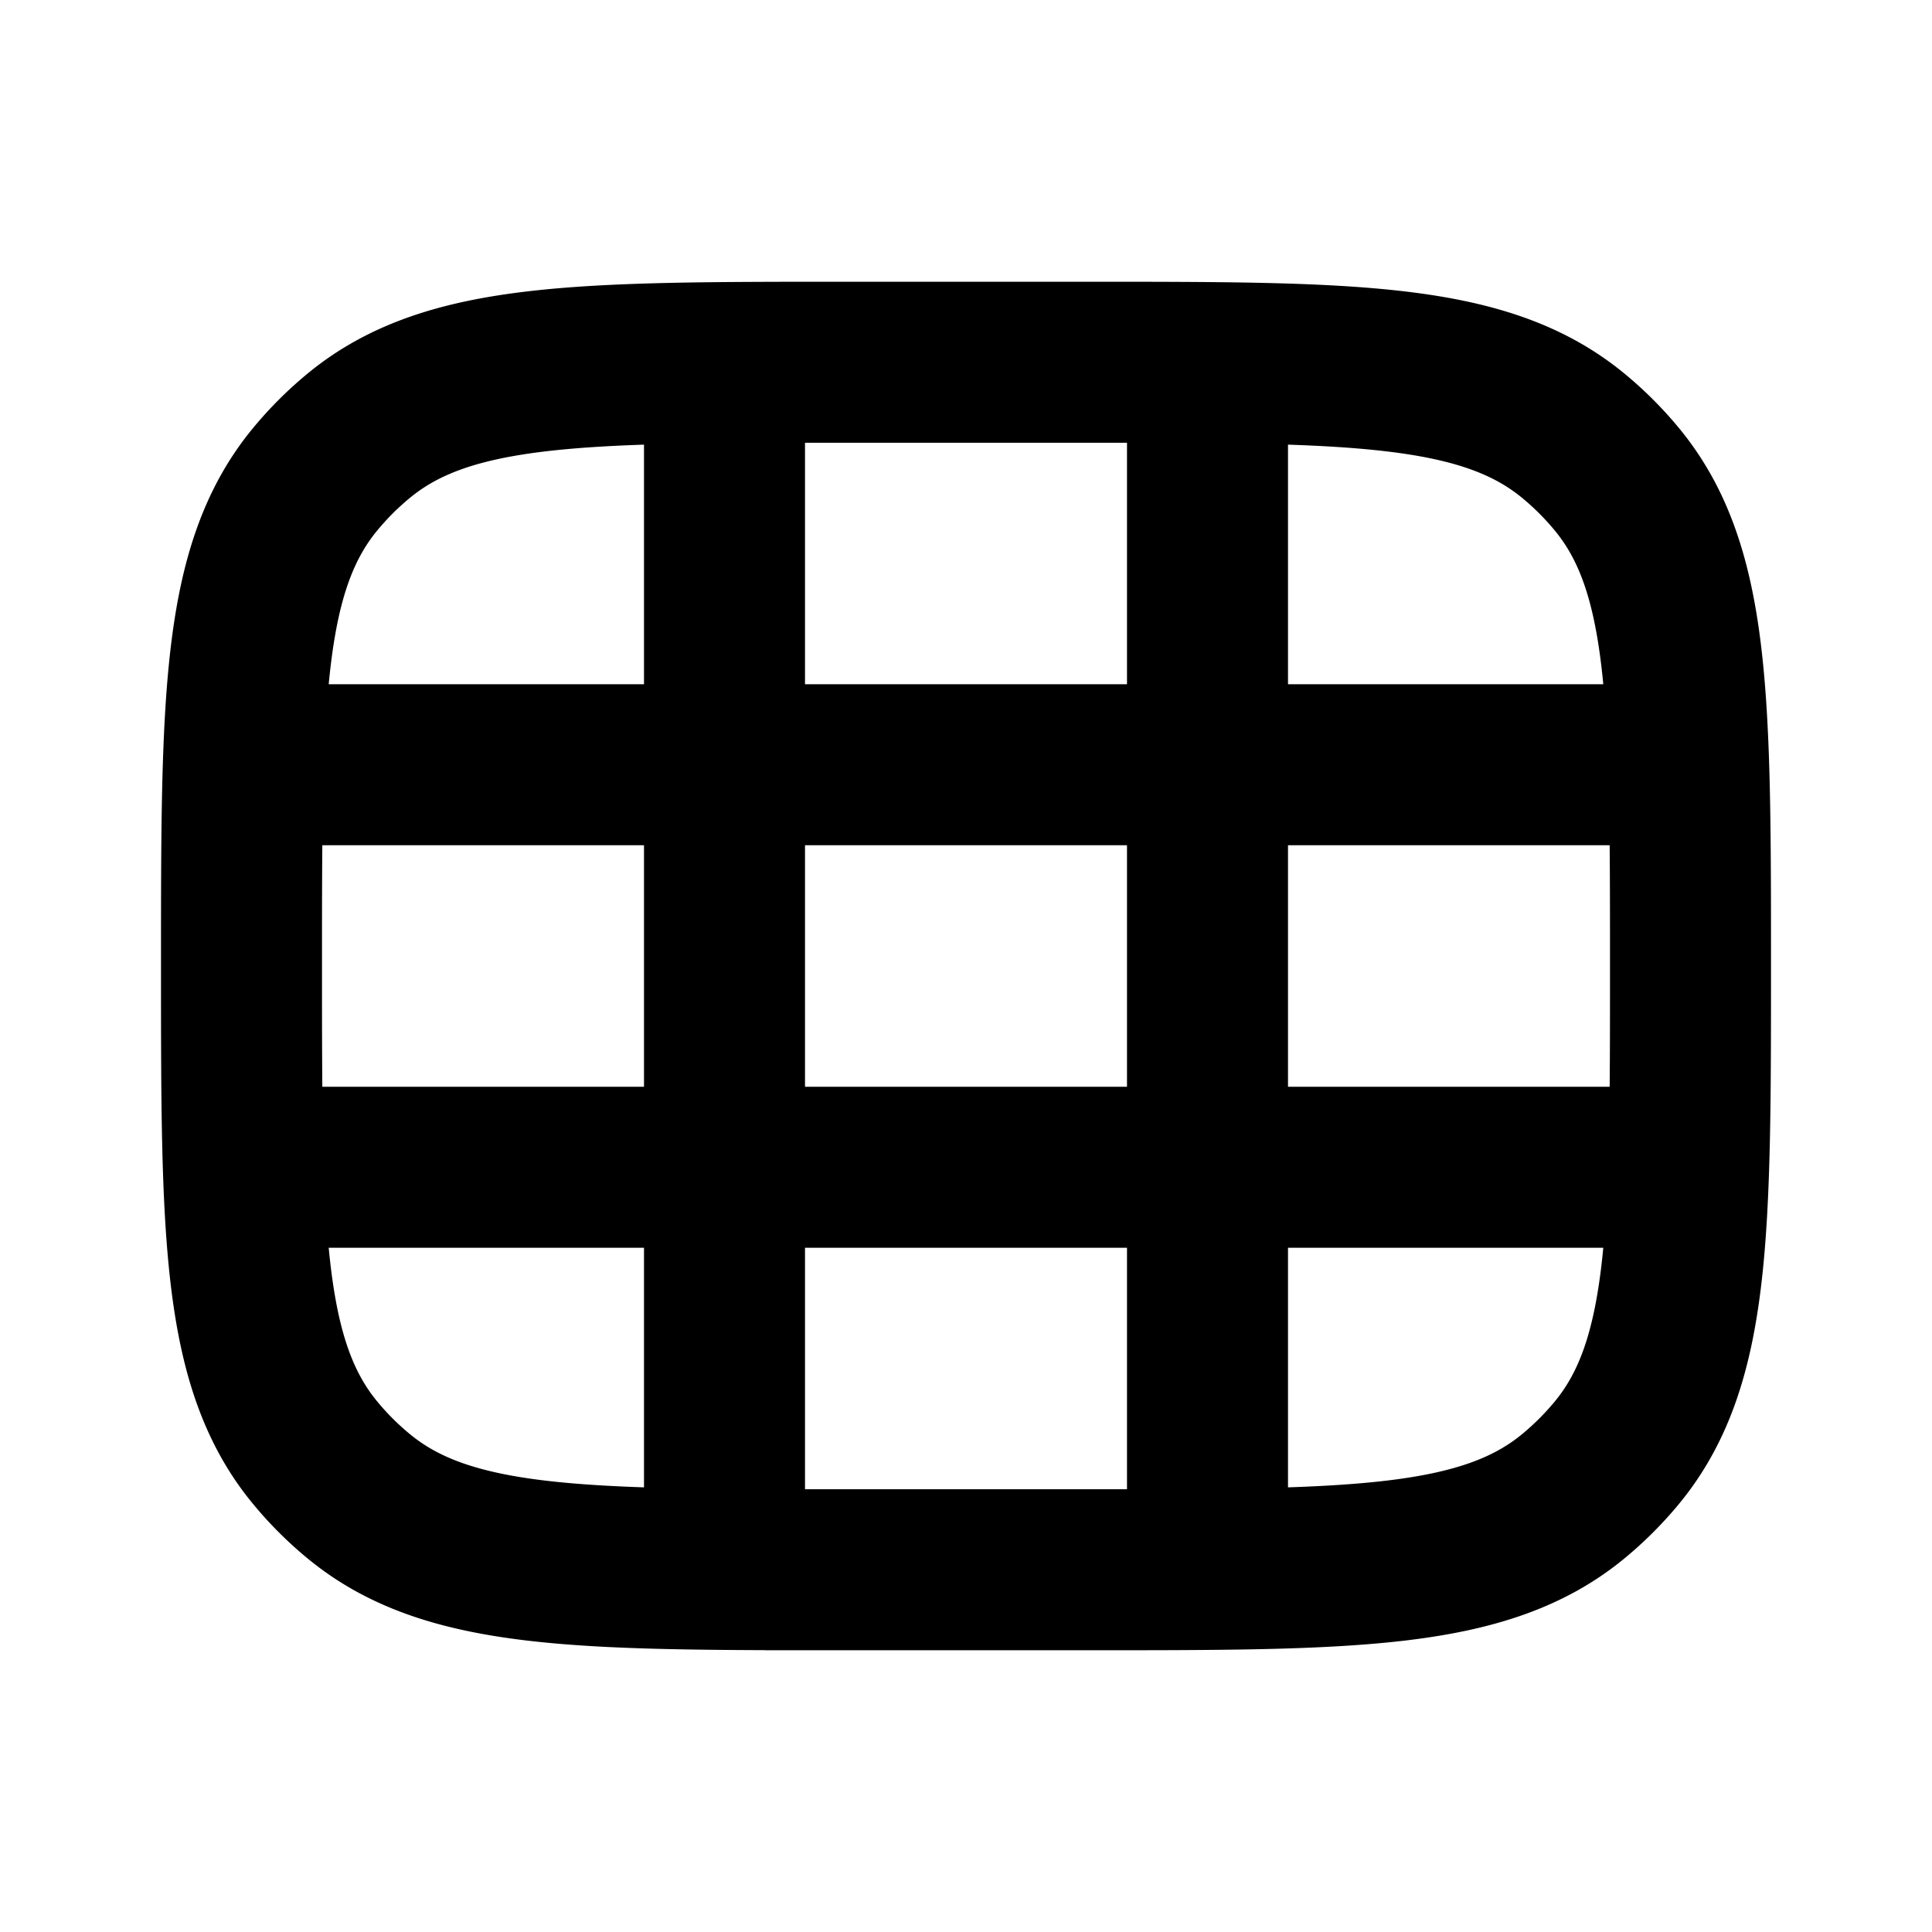 <svg xmlns="http://www.w3.org/2000/svg" width="24" height="24" viewBox="0 0 24 24" fill="none">
    <path stroke="currentColor" stroke-width="2" d="M9 5v14m6-14v14M3 14.5h18m-18-5h18m-10.5 10h3c3.288 0 4.931 0 6.038-.908.202-.166.388-.352.554-.554C21 16.93 21 15.288 21 12c0-3.287 0-4.931-.908-6.038a4 4 0 0 0-.554-.554C18.43 4.5 16.788 4.5 13.5 4.5h-3c-3.287 0-4.931 0-6.038.908a4 4 0 0 0-.554.554C3 7.07 3 8.712 3 12c0 3.287 0 4.931.908 6.038a4 4 0 0 0 .554.554c1.107.908 2.75.908 6.038.908Z"/>
</svg>